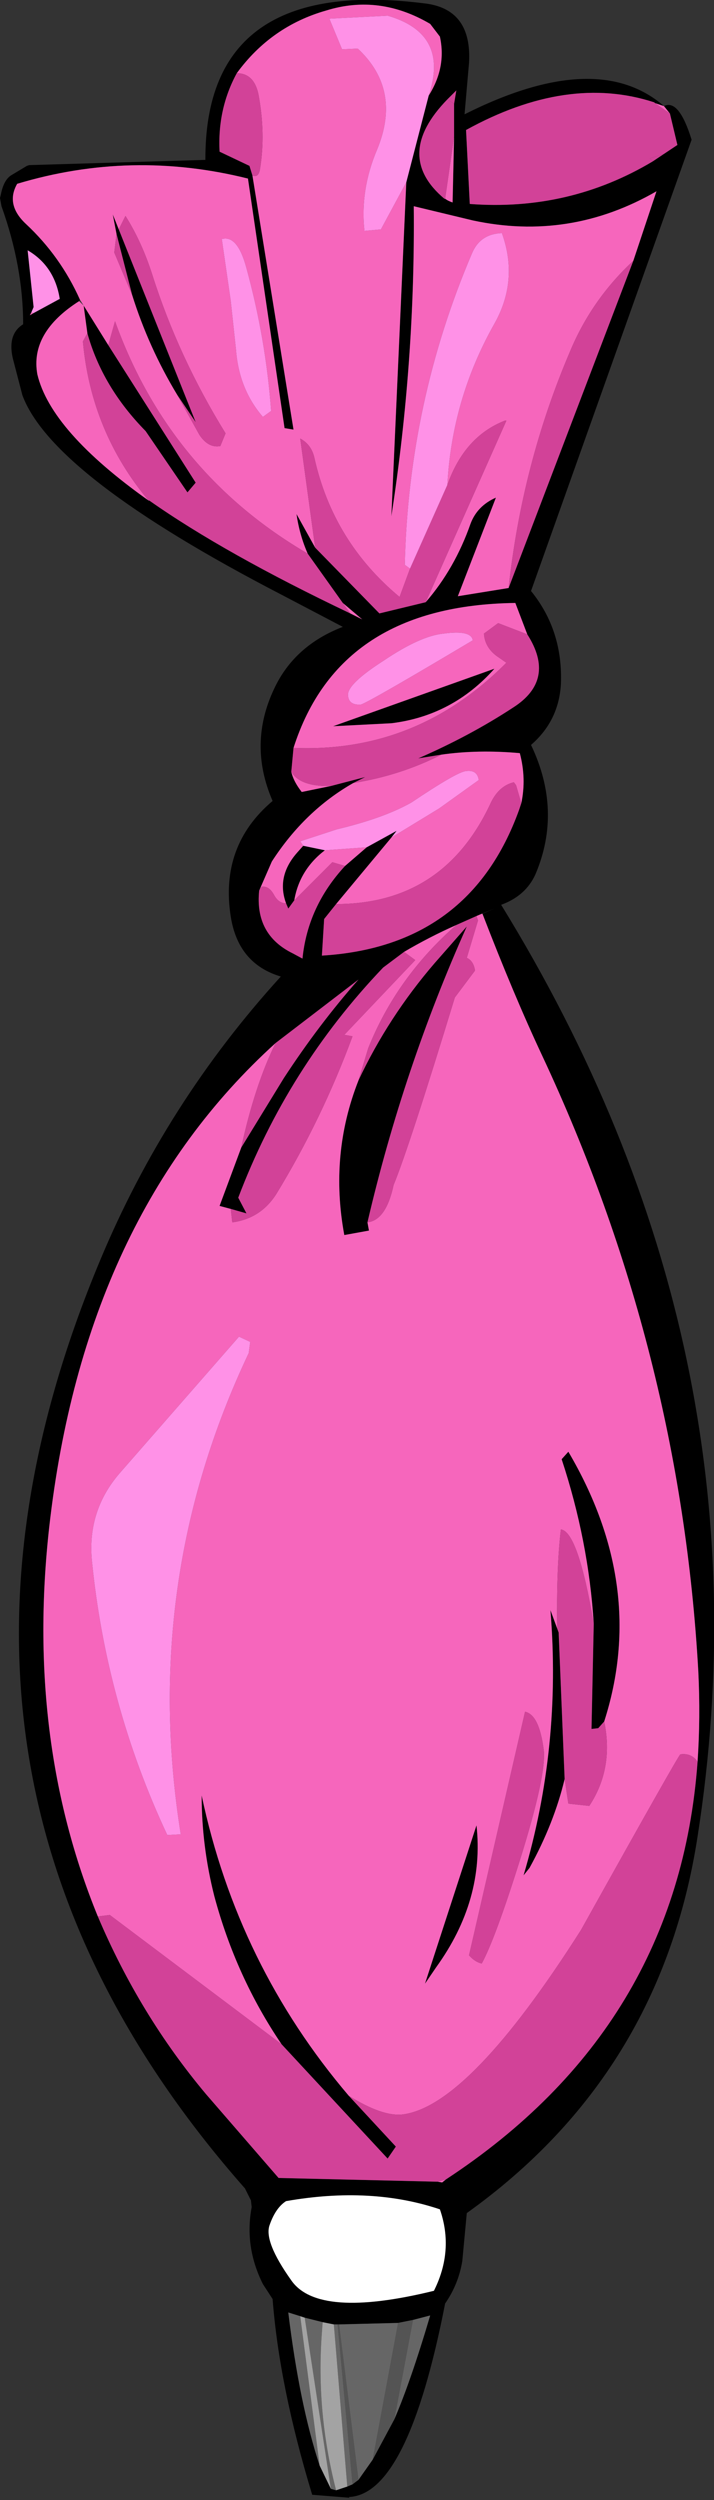 <?xml version="1.0" encoding="UTF-8" standalone="no"?>
<svg xmlns:xlink="http://www.w3.org/1999/xlink" height="167.3px" width="47.8px" xmlns="http://www.w3.org/2000/svg">
  <rect width="100%" height="100%" fill="#333333" stroke="none"/>
  <g transform="matrix(1.0, 0.0, 0.0, 1.0, 25.25, 98.4)">
    <path d="M19.6 -90.8 L19.2 -91.3 18.6 -91.5 18.55 -91.55 Q12.75 -93.45 5.95 -89.7 L6.2 -84.75 Q12.85 -84.25 18.45 -87.6 L19.2 -88.1 20.1 -88.7 19.6 -90.8 M3.45 -92.0 Q4.65 -93.9 4.2 -95.95 L3.55 -96.8 Q0.15 -98.8 -3.4 -97.7 -7.1 -96.65 -9.4 -93.5 -10.7 -91.1 -10.55 -88.25 L-8.55 -87.3 -8.35 -86.65 -5.6 -69.65 -6.2 -69.75 -8.65 -86.45 Q-16.45 -88.4 -24.1 -86.1 -24.9 -84.7 -23.5 -83.4 -21.2 -81.25 -19.9 -78.35 L-19.95 -78.25 Q-23.25 -76.15 -22.75 -73.35 -21.85 -69.55 -15.3 -64.9 L-15.25 -64.9 Q-10.2 -61.35 -1.8 -57.35 L-1.0 -56.95 -2.3 -58.05 -4.65 -61.35 Q-5.2 -62.6 -5.4 -64.0 L-4.15 -61.75 0.15 -57.35 3.25 -58.1 Q5.2 -60.35 6.25 -63.35 6.7 -64.55 7.95 -65.1 L5.4 -58.5 8.8 -59.05 17.15 -80.95 18.7 -85.6 Q12.9 -82.25 6.4 -83.65 L2.45 -84.6 Q2.55 -74.2 0.95 -63.85 L1.95 -86.2 3.45 -92.0 M-19.65 -77.95 L-18.0 -75.3 -12.15 -66.1 -12.7 -65.45 -15.5 -69.55 Q-18.4 -72.5 -19.4 -76.1 L-19.65 -77.95 M5.15 -89.25 L5.15 -91.45 5.3 -92.35 4.7 -91.75 Q1.05 -88.0 4.5 -85.1 L4.55 -85.1 Q4.75 -84.95 5.05 -84.85 L5.15 -89.25 M19.2 -91.3 Q20.2 -91.8 21.05 -89.05 L10.3 -58.85 Q12.45 -56.2 12.3 -52.6 12.15 -50.15 10.3 -48.55 12.4 -44.15 10.6 -39.9 9.95 -38.45 8.3 -37.85 26.55 -8.2 21.45 24.5 19.0 40.4 6.0 49.7 L5.7 52.9 Q5.45 54.45 4.55 55.75 2.05 68.55 -1.9 68.7 L-1.85 68.75 -4.35 68.55 Q-6.55 61.3 -7.0 55.45 L-7.65 54.45 Q-8.9 51.95 -8.4 49.3 L-8.45 48.85 -8.85 48.05 Q-33.05 20.6 -18.55 -14.05 -14.15 -24.6 -6.45 -33.05 -9.3 -33.9 -9.8 -37.05 -10.55 -41.8 -7.0 -44.8 -8.65 -48.6 -6.9 -52.3 -5.55 -55.2 -2.3 -56.45 L-6.4 -58.6 Q-21.75 -66.55 -23.75 -71.95 L-24.4 -74.45 Q-24.75 -76.05 -23.7 -76.7 -23.7 -80.55 -25.15 -84.6 L-25.25 -85.15 -25.2 -85.35 Q-25.0 -86.4 -24.45 -86.7 L-23.45 -87.3 -23.3 -87.35 -11.5 -87.7 Q-11.55 -100.1 3.35 -98.15 6.35 -97.7 6.15 -94.2 L5.85 -90.75 Q14.7 -95.2 19.2 -91.3 M-5.6 -48.35 L-5.75 -46.75 Q-5.6 -46.1 -5.05 -45.4 L-3.1 -45.8 -0.8 -46.4 -1.6 -46.0 Q-4.85 -44.15 -7.05 -40.75 L-7.9 -38.8 Q-8.2 -35.85 -5.65 -34.6 L-5.0 -34.25 Q-4.65 -37.75 -2.15 -40.45 L-0.7 -41.7 1.3 -42.8 0.95 -42.35 -2.75 -37.9 -3.55 -36.9 -3.7 -34.45 Q6.2 -35.05 9.5 -44.2 L9.65 -44.65 Q10.0 -46.3 9.55 -48.0 6.75 -48.25 4.3 -47.9 L2.75 -47.65 Q6.2 -49.15 9.1 -51.05 12.0 -52.9 10.05 -55.95 L9.25 -58.05 Q-2.55 -57.9 -5.6 -48.35 M7.85 -53.65 Q5.05 -50.5 0.95 -50.0 L-2.95 -49.8 7.85 -53.65 M-4.95 -41.8 L-3.5 -41.5 Q-5.2 -40.2 -5.55 -38.15 L-5.95 -37.6 Q-6.9 -39.6 -5.35 -41.35 L-4.95 -41.8 M7.05 -37.25 L7.85 -37.6 7.0 -37.25 6.65 -37.1 5.3 -36.5 Q3.5 -35.7 1.8 -34.7 L0.4 -33.65 Q-6.0 -26.95 -9.3 -18.25 L-8.75 -17.2 -9.8 -17.5 -10.55 -17.7 -9.1 -21.6 -6.25 -26.25 Q-3.9 -29.85 -1.25 -32.85 L-6.8 -28.6 Q-19.6 -17.0 -21.95 3.75 -23.55 18.0 -18.7 29.85 -15.9 36.45 -11.45 41.75 L-6.6 47.35 4.05 47.6 4.35 47.65 4.6 47.45 Q20.15 37.25 21.45 19.5 21.65 16.55 21.5 13.45 20.3 -8.0 11.05 -27.75 9.15 -31.8 7.05 -37.25 M-1.25 -26.1 Q0.75 -30.35 3.85 -33.95 L6.0 -36.4 Q1.75 -26.9 -0.65 -16.6 L-0.55 -16.05 -2.2 -15.75 Q-3.2 -21.15 -1.25 -26.1 M14.5 10.25 Q14.15 4.7 12.35 -0.75 L12.8 -1.25 Q18.1 7.75 15.2 16.8 L14.8 17.25 14.35 17.3 14.5 10.25 M12.55 20.65 Q11.85 23.6 10.2 26.6 L9.8 27.1 Q12.35 18.5 11.6 9.35 L12.15 10.85 12.55 20.65 M-1.9 41.85 L1.25 45.25 0.7 46.05 -6.4 38.4 Q-9.45 33.9 -10.9 28.5 -11.75 25.15 -11.75 21.75 -9.35 33.1 -1.9 41.85 M3.95 33.25 L3.2 34.35 6.65 23.75 Q7.2 28.75 3.95 33.25 M1.15 63.5 Q2.25 60.95 3.55 56.55 L2.4 56.85 1.4 57.05 -2.55 57.15 -2.65 57.15 -2.9 57.15 -3.65 57.0 -4.85 56.7 -5.15 56.6 -5.95 56.35 Q-5.2 62.5 -3.85 66.6 L-3.1 68.15 -2.75 68.25 -2.0 68.0 -1.65 67.85 -1.25 67.55 -0.3 66.2 1.15 63.5 M3.8 54.9 Q5.15 52.2 4.2 49.45 -0.4 47.9 -6.1 48.9 -6.8 49.35 -7.2 50.5 -7.6 51.6 -5.75 54.2 -3.95 56.8 3.8 54.9 M-13.4 -72.0 Q-15.3 -75.15 -16.4 -78.65 L-17.45 -82.75 -17.7 -84.05 -17.3 -83.05 -12.15 -70.15 -13.4 -72.0 M-23.0 -77.45 L-21.25 -78.4 Q-21.6 -80.6 -23.4 -81.65 L-23.0 -77.85 -23.15 -77.5 -23.25 -77.3 -23.0 -77.45" fill="#000000" fill-rule="evenodd" stroke="none"/>
    <path d="M19.6 -90.8 L18.6 -91.5 19.2 -91.3 19.6 -90.8 M-9.4 -93.5 Q-7.1 -96.65 -3.4 -97.7 0.15 -98.8 3.55 -96.8 L4.2 -95.95 Q4.65 -93.9 3.45 -92.0 4.85 -96.15 0.7 -97.35 L-3.2 -97.15 -2.35 -95.1 -1.3 -95.15 Q1.65 -92.4 0.0 -88.4 -1.15 -85.7 -0.85 -82.95 L0.25 -83.05 1.95 -86.2 0.95 -63.85 Q2.55 -74.2 2.45 -84.6 L6.4 -83.65 Q12.9 -82.25 18.7 -85.6 L17.15 -80.95 Q14.35 -78.35 12.9 -74.85 9.7 -67.35 8.8 -59.05 L5.4 -58.5 7.95 -65.1 Q6.7 -64.55 6.25 -63.35 5.2 -60.35 3.25 -58.1 L8.65 -70.25 8.55 -70.25 Q5.85 -69.2 4.7 -65.95 5.0 -71.65 7.8 -76.65 9.5 -79.6 8.35 -82.8 6.9 -82.75 6.35 -81.45 2.1 -71.5 1.85 -60.6 L2.2 -60.35 1.5 -58.45 Q-2.95 -62.15 -4.2 -67.75 -4.4 -68.65 -5.15 -69.05 L-4.15 -61.75 -5.4 -64.0 Q-5.2 -62.6 -4.65 -61.35 -13.9 -66.75 -17.55 -76.9 L-18.0 -75.3 -19.65 -77.95 -19.9 -78.35 Q-21.2 -81.25 -23.5 -83.4 -24.9 -84.7 -24.1 -86.1 -16.45 -88.4 -8.65 -86.45 L-6.2 -69.75 -5.6 -69.65 -8.35 -86.65 Q-7.95 -86.5 -7.85 -87.05 -7.45 -89.45 -7.95 -92.1 -8.25 -93.5 -9.4 -93.5 M5.15 -89.25 L5.05 -84.85 Q4.75 -84.95 4.55 -85.1 L5.15 -89.25 M10.05 -55.95 L8.1 -56.7 7.15 -56.0 Q7.2 -55.1 8.0 -54.5 L8.65 -54.05 Q2.65 -48.0 -5.6 -48.35 -2.55 -57.9 9.25 -58.05 L10.05 -55.95 M-5.75 -46.75 Q-5.15 -45.75 -3.1 -45.8 L-5.05 -45.4 Q-5.6 -46.1 -5.75 -46.75 M-1.6 -46.0 Q1.55 -46.5 4.3 -47.9 6.75 -48.25 9.55 -48.0 10.0 -46.3 9.65 -44.65 L9.3 -45.85 9.15 -46.05 Q8.1 -45.8 7.55 -44.55 4.4 -37.9 -2.75 -37.9 L0.95 -42.35 4.15 -44.3 6.8 -46.2 Q6.7 -46.9 5.95 -46.8 5.35 -46.75 2.3 -44.7 0.45 -43.65 -2.7 -42.9 L-5.15 -42.1 -4.95 -41.8 -5.35 -41.35 Q-6.9 -39.6 -5.95 -37.6 L-6.1 -37.95 Q-6.6 -37.95 -6.9 -38.5 -7.25 -39.15 -7.75 -39.05 L-7.9 -38.8 -7.05 -40.75 Q-4.85 -44.15 -1.6 -46.0 M4.45 -56.0 Q2.9 -55.85 0.45 -54.2 -2.05 -52.6 -1.95 -51.85 -1.9 -51.2 -1.1 -51.25 -0.65 -51.35 6.4 -55.55 6.3 -56.25 4.45 -56.0 M7.85 -53.65 L-2.95 -49.8 0.95 -50.0 Q5.05 -50.5 7.85 -53.65 M-3.5 -41.5 L-0.7 -41.7 -2.15 -40.45 -3.0 -40.7 -5.55 -38.15 Q-5.2 -40.2 -3.5 -41.5 M7.0 -37.25 L7.05 -37.25 Q9.15 -31.8 11.05 -27.75 20.3 -8.0 21.5 13.45 21.65 16.55 21.45 19.5 21.05 18.9 20.3 19.0 20.2 19.0 13.65 30.75 6.15 42.55 1.7 43.1 0.35 43.25 -1.9 41.85 -9.35 33.1 -11.75 21.75 -11.75 25.15 -10.9 28.5 -9.45 33.9 -6.4 38.4 L-17.9 29.75 -18.7 29.85 Q-23.55 18.0 -21.95 3.75 -19.6 -17.0 -6.8 -28.6 -8.2 -25.75 -9.1 -21.6 L-10.55 -17.7 -9.8 -17.5 -9.7 -16.6 Q-7.8 -16.85 -6.75 -18.5 -3.7 -23.5 -1.65 -29.05 L-2.2 -29.15 2.55 -34.15 1.8 -34.7 Q3.5 -35.7 5.3 -36.5 1.3 -33.0 -0.6 -28.25 L-1.25 -26.1 Q-3.2 -21.15 -2.2 -15.75 L-0.55 -16.05 -0.65 -16.6 Q0.6 -16.75 1.1 -19.1 2.15 -21.65 5.2 -31.65 L6.55 -33.45 Q6.45 -34.1 6.0 -34.3 L6.75 -36.8 6.65 -37.1 7.0 -37.25 M4.6 47.45 L4.35 47.65 4.05 47.6 4.6 47.45 M15.2 16.8 Q18.1 7.75 12.8 -1.25 L12.35 -0.75 Q14.15 4.7 14.5 10.25 13.45 4.1 12.3 3.95 12.0 6.4 12.05 10.55 L12.15 10.85 11.6 9.35 Q12.35 18.5 9.8 27.1 L10.2 26.6 Q11.85 23.6 12.55 20.65 L12.8 22.3 14.2 22.45 Q15.85 19.95 15.2 16.8 M11.15 18.7 Q10.85 16.35 9.9 16.15 L6.15 32.45 Q6.55 32.9 7.0 33.0 7.9 31.35 9.55 26.1 11.35 20.35 11.15 18.7 M3.95 33.25 Q7.2 28.75 6.65 23.75 L3.2 34.35 3.95 33.25 M-13.4 -72.0 L-11.9 -69.3 Q-11.3 -68.4 -10.5 -68.55 L-10.15 -69.4 Q-13.3 -74.5 -15.05 -80.0 -15.75 -82.2 -16.85 -83.95 L-17.3 -83.05 -17.7 -84.05 -17.45 -82.75 -17.6 -81.5 -16.4 -78.65 Q-15.3 -75.15 -13.4 -72.0 M-19.95 -78.25 L-19.65 -77.95 -19.4 -76.1 -19.7 -75.55 Q-19.15 -69.5 -15.3 -64.9 -21.85 -69.55 -22.75 -73.35 -23.25 -76.15 -19.95 -78.25 M-9.8 -78.25 L-9.45 -75.0 Q-9.25 -72.35 -7.65 -70.5 L-7.1 -70.9 Q-7.45 -75.7 -8.75 -80.45 -9.35 -82.7 -10.4 -82.4 L-9.8 -78.25 M-23.15 -77.5 L-23.0 -77.45 -23.25 -77.3 -23.15 -77.5 M-1.8 -57.35 L-2.3 -58.05 -1.0 -56.95 -1.8 -57.35 M-8.6 -7.85 L-8.5 -8.6 -9.25 -8.95 -17.25 0.2 Q-19.4 2.7 -19.1 6.0 -18.15 15.65 -14.05 24.4 L-13.15 24.35 Q-15.85 7.45 -8.6 -7.85" fill="#f666bc" fill-rule="evenodd" stroke="none"/>
    <path d="M18.6 -91.5 L19.6 -90.8 20.1 -88.7 19.2 -88.1 18.25 -87.8 18.45 -87.6 Q12.85 -84.25 6.2 -84.75 L5.95 -89.7 Q12.75 -93.45 18.55 -91.55 L18.6 -91.5 M-9.4 -93.5 Q-8.25 -93.5 -7.95 -92.1 -7.45 -89.45 -7.85 -87.05 -7.95 -86.5 -8.35 -86.65 L-8.55 -87.3 -10.55 -88.25 Q-10.7 -91.1 -9.4 -93.5 M-18.0 -75.3 L-17.55 -76.9 Q-13.9 -66.75 -4.65 -61.35 L-2.3 -58.05 -1.8 -57.35 Q-10.2 -61.35 -15.25 -64.9 L-15.3 -64.9 Q-19.15 -69.5 -19.7 -75.55 L-19.4 -76.1 Q-18.4 -72.5 -15.5 -69.55 L-12.7 -65.45 -12.15 -66.1 -18.0 -75.3 M-4.15 -61.75 L-5.15 -69.05 Q-4.4 -68.65 -4.2 -67.75 -2.95 -62.15 1.5 -58.45 L2.2 -60.35 4.7 -65.95 Q5.85 -69.2 8.55 -70.25 L8.65 -70.25 3.25 -58.1 0.15 -57.35 -4.15 -61.75 M8.8 -59.05 Q9.7 -67.35 12.9 -74.85 14.35 -78.35 17.15 -80.95 L8.8 -59.05 M5.15 -91.45 L5.15 -89.25 4.55 -85.1 4.5 -85.1 Q1.05 -88.0 4.7 -91.75 L5.15 -91.45 M-5.6 -48.35 Q2.65 -48.0 8.65 -54.05 L8.0 -54.5 Q7.2 -55.1 7.15 -56.0 L8.1 -56.7 10.05 -55.95 Q12.0 -52.9 9.1 -51.05 6.2 -49.15 2.75 -47.65 L4.3 -47.9 Q1.55 -46.5 -1.6 -46.0 L-0.8 -46.4 -3.1 -45.8 Q-5.15 -45.75 -5.75 -46.75 L-5.6 -48.35 M-2.75 -37.9 Q4.4 -37.9 7.55 -44.55 8.1 -45.8 9.15 -46.05 L9.3 -45.85 9.65 -44.65 9.5 -44.2 Q6.2 -35.05 -3.7 -34.45 L-3.55 -36.9 -2.75 -37.9 M21.45 19.5 Q20.15 37.25 4.6 47.45 L4.05 47.6 -6.6 47.35 -11.45 41.75 Q-15.9 36.45 -18.7 29.85 L-17.9 29.75 -6.4 38.4 0.7 46.05 1.25 45.25 -1.9 41.85 Q0.35 43.25 1.7 43.1 6.15 42.55 13.65 30.75 20.2 19.0 20.3 19.0 21.05 18.9 21.45 19.5 M-6.8 -28.6 L-1.25 -32.85 Q-3.9 -29.85 -6.25 -26.25 L-9.1 -21.6 Q-8.2 -25.75 -6.8 -28.6 M-9.8 -17.5 L-8.75 -17.2 -9.3 -18.25 Q-6.0 -26.95 0.4 -33.65 L1.8 -34.7 2.55 -34.15 -2.2 -29.15 -1.65 -29.05 Q-3.7 -23.5 -6.75 -18.5 -7.8 -16.85 -9.7 -16.6 L-9.8 -17.5 M5.3 -36.5 L6.65 -37.1 6.75 -36.8 6.0 -34.3 Q6.45 -34.1 6.55 -33.45 L5.2 -31.65 Q2.15 -21.65 1.1 -19.1 0.6 -16.75 -0.65 -16.6 1.75 -26.9 6.0 -36.4 L3.85 -33.95 Q0.75 -30.35 -1.25 -26.1 L-0.6 -28.25 Q1.3 -33.0 5.3 -36.5 M14.5 10.25 L14.35 17.3 14.8 17.25 15.2 16.8 Q15.85 19.95 14.2 22.45 L12.8 22.3 12.55 20.65 12.15 10.85 12.05 10.55 Q12.0 6.4 12.3 3.95 13.45 4.1 14.5 10.25 M11.15 18.7 Q11.35 20.35 9.55 26.1 7.9 31.35 7.0 33.0 6.55 32.9 6.15 32.45 L9.9 16.15 Q10.85 16.35 11.15 18.7 M-17.3 -83.05 L-16.85 -83.95 Q-15.75 -82.2 -15.05 -80.0 -13.3 -74.5 -10.15 -69.4 L-10.5 -68.55 Q-11.3 -68.4 -11.9 -69.3 L-13.4 -72.0 -12.15 -70.15 -17.3 -83.05 M-16.4 -78.65 L-17.6 -81.5 -17.45 -82.75 -16.4 -78.65 M-5.95 -37.6 L-5.55 -38.15 -3.0 -40.7 -2.15 -40.45 Q-4.65 -37.75 -5.0 -34.25 L-5.65 -34.6 Q-8.2 -35.85 -7.9 -38.8 L-7.75 -39.05 Q-7.25 -39.15 -6.9 -38.5 -6.6 -37.95 -6.1 -37.95 L-5.95 -37.6" fill="#d24298" fill-rule="evenodd" stroke="none"/>
    <path d="M2.2 -60.35 L1.85 -60.6 Q2.1 -71.5 6.35 -81.45 6.9 -82.75 8.35 -82.8 9.5 -79.6 7.8 -76.65 5.0 -71.65 4.7 -65.95 L2.2 -60.35 M1.95 -86.2 L0.25 -83.05 -0.85 -82.95 Q-1.15 -85.7 0.0 -88.4 1.65 -92.4 -1.3 -95.15 L-2.35 -95.1 -3.2 -97.15 0.7 -97.35 Q4.85 -96.15 3.45 -92.0 L1.95 -86.2 M4.45 -56.0 Q6.3 -56.25 6.4 -55.55 -0.65 -51.35 -1.1 -51.25 -1.9 -51.2 -1.95 -51.85 -2.05 -52.6 0.45 -54.2 2.9 -55.85 4.45 -56.0 M-4.95 -41.8 L-5.15 -42.1 -2.7 -42.9 Q0.45 -43.65 2.3 -44.7 5.35 -46.75 5.95 -46.8 6.7 -46.9 6.8 -46.2 L4.15 -44.3 0.95 -42.35 1.3 -42.8 -0.7 -41.7 -3.5 -41.5 -4.95 -41.8 M-9.8 -78.25 L-10.4 -82.4 Q-9.35 -82.7 -8.75 -80.45 -7.45 -75.7 -7.1 -70.9 L-7.65 -70.5 Q-9.25 -72.35 -9.45 -75.0 L-9.8 -78.25 M-23.15 -77.5 L-23.0 -77.85 -23.4 -81.65 Q-21.6 -80.6 -21.25 -78.4 L-23.0 -77.45 -23.15 -77.5 M-8.6 -7.85 Q-15.85 7.45 -13.15 24.35 L-14.05 24.4 Q-18.15 15.65 -19.1 6.0 -19.4 2.7 -17.25 0.2 L-9.25 -8.95 -8.5 -8.6 -8.6 -7.85" fill="#ff91e7" fill-rule="evenodd" stroke="none"/>
    <path d="M1.15 63.5 L-0.3 66.2 1.4 57.05 2.4 56.85 1.15 63.5 M-1.25 67.55 L-1.65 67.85 -2.65 57.15 -2.55 57.15 -1.25 67.55" fill="#545454" fill-rule="evenodd" stroke="none"/>
    <path d="M2.4 56.85 L3.55 56.55 Q2.25 60.95 1.15 63.5 L2.4 56.85 M-0.3 66.2 L-1.25 67.55 -2.55 57.15 1.4 57.05 -0.3 66.2 M-1.65 67.85 L-2.0 68.0 -2.9 57.15 -2.65 57.15 -1.65 67.85 M-2.75 68.25 L-3.1 68.15 -4.85 56.7 -3.65 57.0 -3.7 57.7 Q-4.1 63.0 -2.75 68.25 M-3.85 66.6 Q-5.2 62.5 -5.95 56.35 L-5.15 56.6 -3.85 66.6" fill="#666666" fill-rule="evenodd" stroke="none"/>
    <path d="M-2.0 68.0 L-2.75 68.25 Q-4.1 63.0 -3.7 57.7 L-3.65 57.0 -2.9 57.15 -2.0 68.0 M-3.1 68.15 L-3.85 66.6 -5.15 56.6 -4.85 56.7 -3.1 68.15" fill="#a3a3a3" fill-rule="evenodd" stroke="none"/>
    <path d="M3.8 54.9 Q-3.95 56.8 -5.75 54.2 -7.6 51.6 -7.2 50.5 -6.8 49.35 -6.1 48.9 -0.4 47.9 4.2 49.45 5.15 52.2 3.8 54.9" fill="#ffffff" fill-rule="evenodd" stroke="none"/>
    <path d="M18.45 -87.6 L18.25 -87.8 19.2 -88.1 18.45 -87.6 M4.7 -91.75 L5.3 -92.35 5.15 -91.45 4.7 -91.75" fill="#d24298" fill-rule="evenodd" stroke="none"/>
  </g>
</svg>
